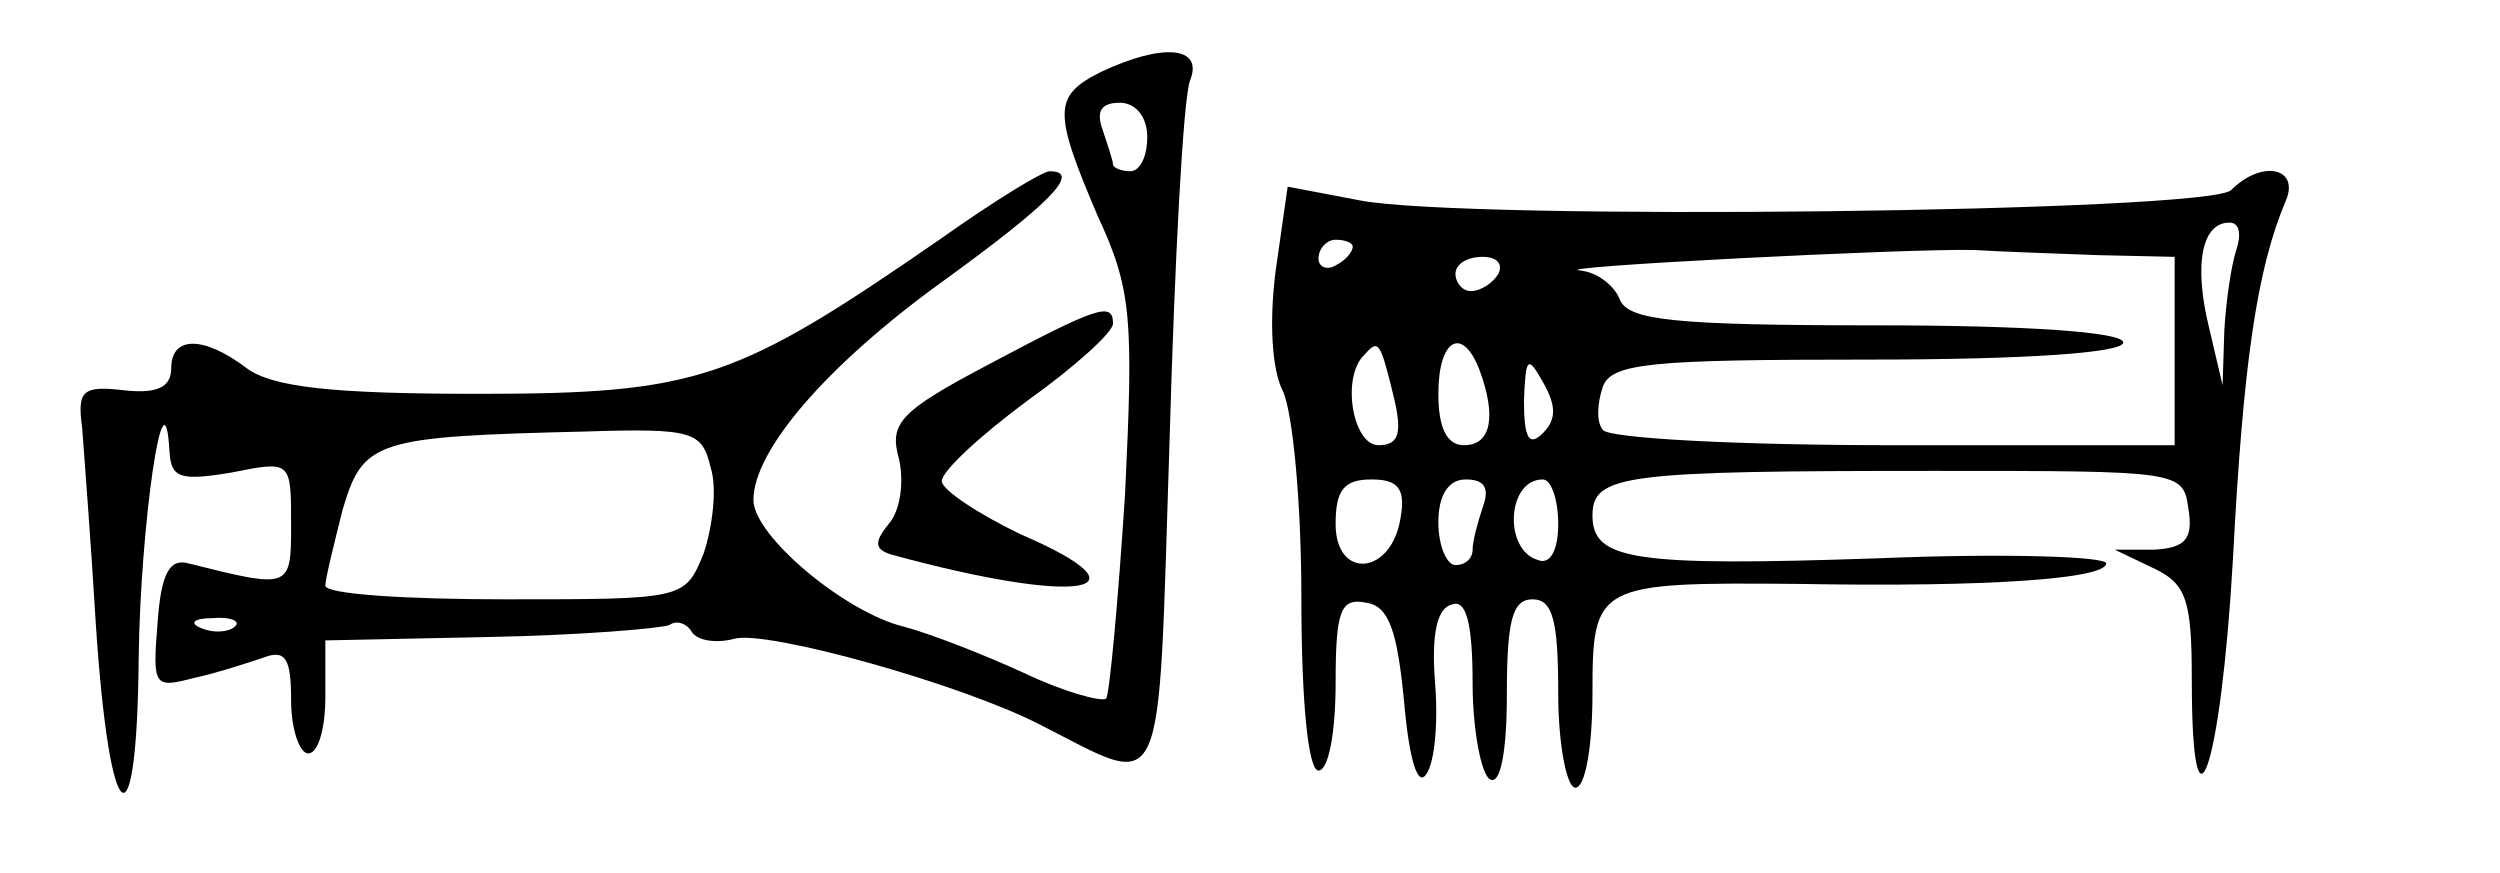 <?xml version="1.0" standalone="no"?>
<!DOCTYPE svg PUBLIC "-//W3C//DTD SVG 20010904//EN"
 "http://www.w3.org/TR/2001/REC-SVG-20010904/DTD/svg10.dtd">
<svg version="1.0" xmlns="http://www.w3.org/2000/svg"
 width="146pt" height="51pt" viewBox="0 0 146 51"
 preserveAspectRatio="xMidYMid meet">
<g transform="translate(0,51) scale(0.1,-0.1)"
fill="#000000" stroke="none">
<path d="M643 468 c-28 -14 -28 -23 -2 -84 20 -43 21 -60 16 -163 -4 -62 -9
-116 -11 -119 -3 -2 -25 4 -48 15 -24 11 -55 23 -70 27 -34 8 -88 53 -88 74 0
29 43 79 111 128 62 45 81 64 62 64 -4 0 -32 -17 -63 -39 -120 -83 -142 -91
-271 -91 -86 0 -120 4 -135 15 -25 19 -44 19 -44 0 0 -11 -8 -15 -27 -13 -25
3 -28 0 -25 -22 1 -14 5 -65 8 -115 8 -121 24 -133 25 -19 1 78 15 174 18 120
1 -15 6 -17 36 -12 35 7 35 7 35 -30 0 -38 0 -38 -60 -23 -11 3 -16 -6 -18
-35 -3 -37 -2 -38 21 -32 14 3 32 9 41 12 13 5 16 -1 16 -25 0 -17 5 -31 10
-31 6 0 10 15 10 33 l0 33 96 2 c53 1 100 5 105 7 4 3 10 1 13 -4 3 -5 14 -7
25 -4 19 5 131 -26 178 -50 75 -38 69 -50 76 165 3 106 8 201 12 211 8 20 -16
22 -52 5z m27 -38 c0 -11 -4 -20 -10 -20 -5 0 -10 2 -10 4 0 2 -3 11 -6 20 -4
11 -1 16 10 16 9 0 16 -8 16 -20z m-255 -193 c4 -12 1 -35 -4 -50 -11 -27 -11
-27 -116 -27 -58 0 -105 3 -105 8 0 4 5 24 10 44 12 41 19 43 142 46 63 2 68
0 73 -21z m-278 -93 c-3 -3 -12 -4 -19 -1 -8 3 -5 6 6 6 11 1 17 -2 13 -5z"/>
<path d="M1303 399 c-13 -13 -448 -18 -509 -6 l-42 8 -7 -49 c-4 -31 -2 -58 4
-70 6 -12 11 -66 11 -121 0 -61 4 -101 10 -101 6 0 10 23 10 51 0 43 3 50 18
47 13 -2 18 -16 22 -58 3 -34 8 -50 13 -42 5 7 7 31 5 54 -2 27 1 43 10 45 8
3 12 -10 12 -46 0 -27 5 -53 10 -56 6 -4 10 15 10 49 0 43 3 56 15 56 12 0 15
-13 15 -55 0 -30 5 -55 10 -55 6 0 10 25 10 55 0 64 2 65 120 64 112 -2 180 3
180 12 0 4 -59 6 -132 3 -145 -5 -168 -1 -168 25 0 24 19 26 200 26 143 0 145
0 148 -22 3 -18 -2 -23 -20 -24 l-23 0 23 -11 c19 -9 22 -19 22 -65 0 -102 17
-52 24 70 6 115 14 170 31 210 8 19 -14 24 -32 6z m3 -35 c-3 -9 -6 -30 -7
-47 l-1 -32 -8 34 c-9 37 -4 61 12 61 6 0 7 -7 4 -16z m-516 2 c0 -3 -4 -8
-10 -11 -5 -3 -10 -1 -10 4 0 6 5 11 10 11 6 0 10 -2 10 -4z m435 -5 l45 -1 0
-55 0 -55 -164 0 c-91 0 -167 4 -170 9 -4 5 -3 16 0 25 5 14 28 16 155 16 93
0 149 4 149 10 0 6 -55 10 -144 10 -119 0 -145 3 -150 15 -3 8 -13 16 -23 17
-23 2 192 13 230 12 15 -1 47 -2 72 -3z m-350 -11 c-3 -5 -10 -10 -16 -10 -5
0 -9 5 -9 10 0 6 7 10 16 10 8 0 12 -4 9 -10z m-61 -72 c5 -21 3 -28 -9 -28
-15 0 -22 40 -8 53 8 9 9 8 17 -25z m50 16 c10 -27 7 -44 -9 -44 -10 0 -15 10
-15 30 0 32 14 40 24 14z m37 -37 c-8 -8 -11 -3 -11 19 1 25 2 27 11 11 8 -14
8 -22 0 -30z m-83 -49 c-5 -34 -38 -37 -38 -4 0 20 5 26 21 26 15 0 20 -5 17
-22z m48 6 c-3 -9 -6 -20 -6 -25 0 -5 -4 -9 -10 -9 -5 0 -10 11 -10 25 0 16 6
25 16 25 11 0 14 -5 10 -16z m44 -10 c0 -16 -5 -24 -12 -21 -20 6 -18 47 3 47
5 0 9 -12 9 -26z"/>
<path d="M577 297 c-51 -27 -58 -34 -52 -55 3 -13 1 -30 -6 -38 -9 -11 -8 -15
2 -18 110 -30 154 -22 75 12 -25 12 -46 26 -46 31 0 6 23 27 50 47 28 20 50
40 50 45 0 13 -9 10 -73 -24z"/>
</g>
</svg>
